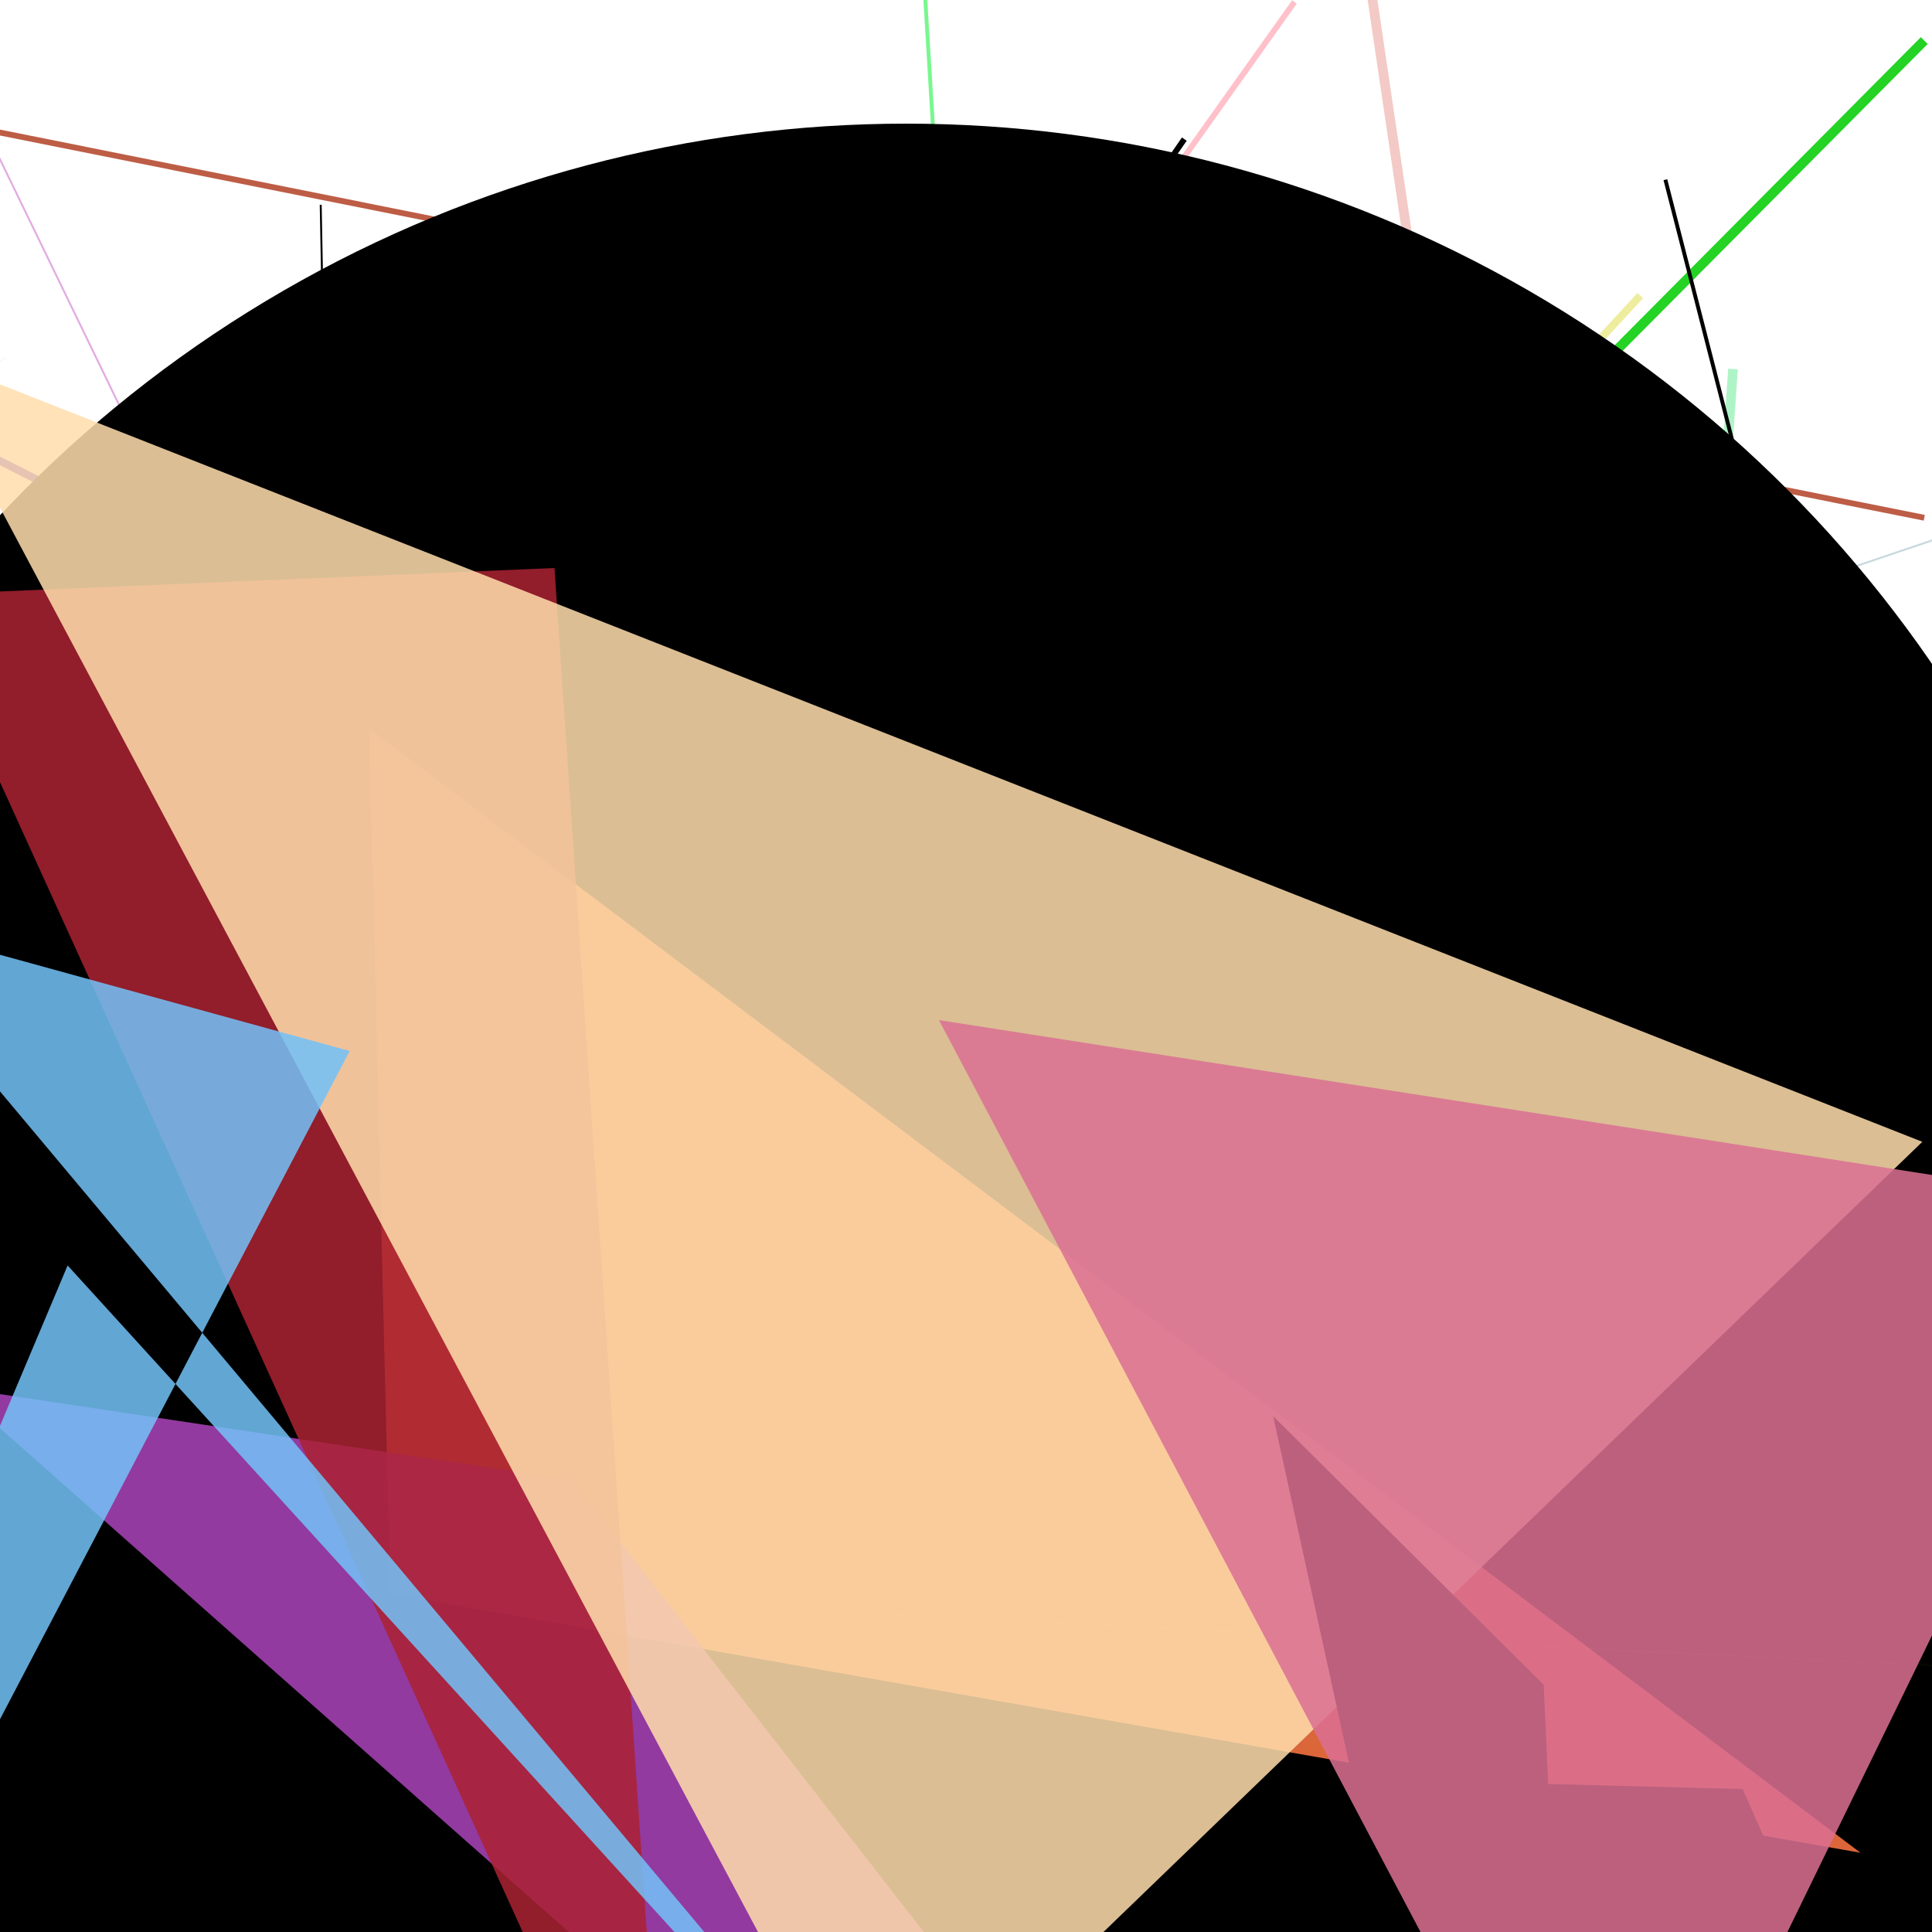 <svg version="1.1" width="1000" height="1000" xmlns="http://www.w3.org/2000/svg" style="background-color:0x899bf0"><line stroke="rgba(6,83,110,0.257)" stroke-width="1" opacity="0.857" x1="730" y1="371" x2="1014" y2="275" /><line stroke="rgba(3,218,74,0.369)" stroke-width="5" opacity="0.857" x1="852" y1="842" x2="897" y2="191" /><line stroke="#275ef8" stroke-width="4" opacity="0.857" x1="-8" y1="916" x2="-12" y2="978" /><line stroke="LightSlateGray" stroke-width="4" opacity="0.857" x1="613" y1="211" x2="84" y2="947" /><line stroke="rgb(53,73,237)" stroke-width="3" opacity="0.857" x1="153" y1="1099" x2="970" y2="458" /><line stroke="0xe5c344" stroke-width="3" opacity="0.857" x1="180" y1="264" x2="729" y2="508" /><line stroke="rgb(241,194,189)" stroke-width="5" opacity="0.857" x1="821" y1="748" x2="698" y2="-84" /><line stroke="#0c0" stroke-width="5" opacity="0.857" x1="996" y1="21" x2="24" y2="999" /><line stroke="#acffa3" stroke-width="2" opacity="0.857" x1="-99" y1="337" x2="926" y2="1034" /><line stroke="#0109e9" stroke-width="5" opacity="0.857" x1="213" y1="203" x2="613" y2="818" /><line stroke="0x51c470" stroke-width="1" opacity="0.857" x1="183" y1="1025" x2="166" y2="106" /><line stroke="0x90823a" stroke-width="5" opacity="0.857" x1="348" y1="392" x2="-66" y2="1048" /><line stroke="#a4b" stroke-width="3" opacity="0.857" x1="878" y1="575" x2="528" y2="908" /><line stroke="#b24328" stroke-width="3" opacity="0.857" x1="-78" y1="53" x2="996" y2="268" /><line stroke="rgb(98,246,124)" stroke-width="2" opacity="0.857" x1="475" y1="-66" x2="530" y2="851" /><line stroke="rgba(229,228,109,0.772)" stroke-width="4" opacity="0.857" x1="-24" y1="1099" x2="849" y2="153" /><line stroke="LightPink" stroke-width="3" opacity="0.857" x1="488" y1="257" x2="670" y2="1" /><line stroke="DarkGoldenRod" stroke-width="1" opacity="0.857" x1="1042" y1="854" x2="334" y2="292" /><line stroke="Plum" stroke-width="1" opacity="0.857" x1="-88" y1="-99" x2="266" y2="631" /><line stroke="0xa0759d" stroke-width="2" opacity="0.857" x1="862" y1="93" x2="1022" y2="717" /><line stroke="0x5e5862" stroke-width="3" opacity="0.857" x1="613" y1="72" x2="276" y2="560" /><line stroke="#3501cd" stroke-width="4" opacity="0.857" x1="956" y1="723" x2="-86" y2="195" /><line stroke="rgba(143,189,63,0.069)" stroke-width="1" opacity="0.857" x1="3" y1="185" x2="-33" y2="212" /><line stroke="rgba(192,131,99,0.199)" stroke-width="4" opacity="0.857" x1="627" y1="919" x2="553" y2="215" /><circle cx="469" cy="708" r="644" opacity="0.857" fill="RebeccaPurple"/><polygon fill="#f74" points="191,377 202,825 963,959" opacity="0.857"/> <polygon fill="Gray" points="1083,-8 1997,934 1672,388" opacity="0.857"/> <polygon fill="rgb(18,38,175)" points="672,1031 1686,1240 607,1751" opacity="0.857"/> <polygon fill="0xa73a37" points="322,911 902,926 1332,1899" opacity="0.857"/> <polygon fill="#a4b" points="-24,718 886,1524 296,766" opacity="0.857"/> <polygon fill="rgba(180,211,63,0.185)" points="278,827 716,848 1325,878" opacity="0.857"/> <polygon fill="#a23" points="-44,308 287,294 346,1166" opacity="0.857"/> <polygon fill="NavajoWhite" points="-43,182 995,591 453,1114" opacity="0.857"/> <polygon fill="0x5f1d05" points="659,733 828,1506 799,872" opacity="0.857"/> <polygon fill="PaleVioletRed" points="486,528 1108,625 834,1187" opacity="0.857"/> <polygon fill="#72c2f7" points=" -77,473 181,544 -111,1102 148,1464 -140,1070 35,655 543,1213" opacity="0.857" /></svg>